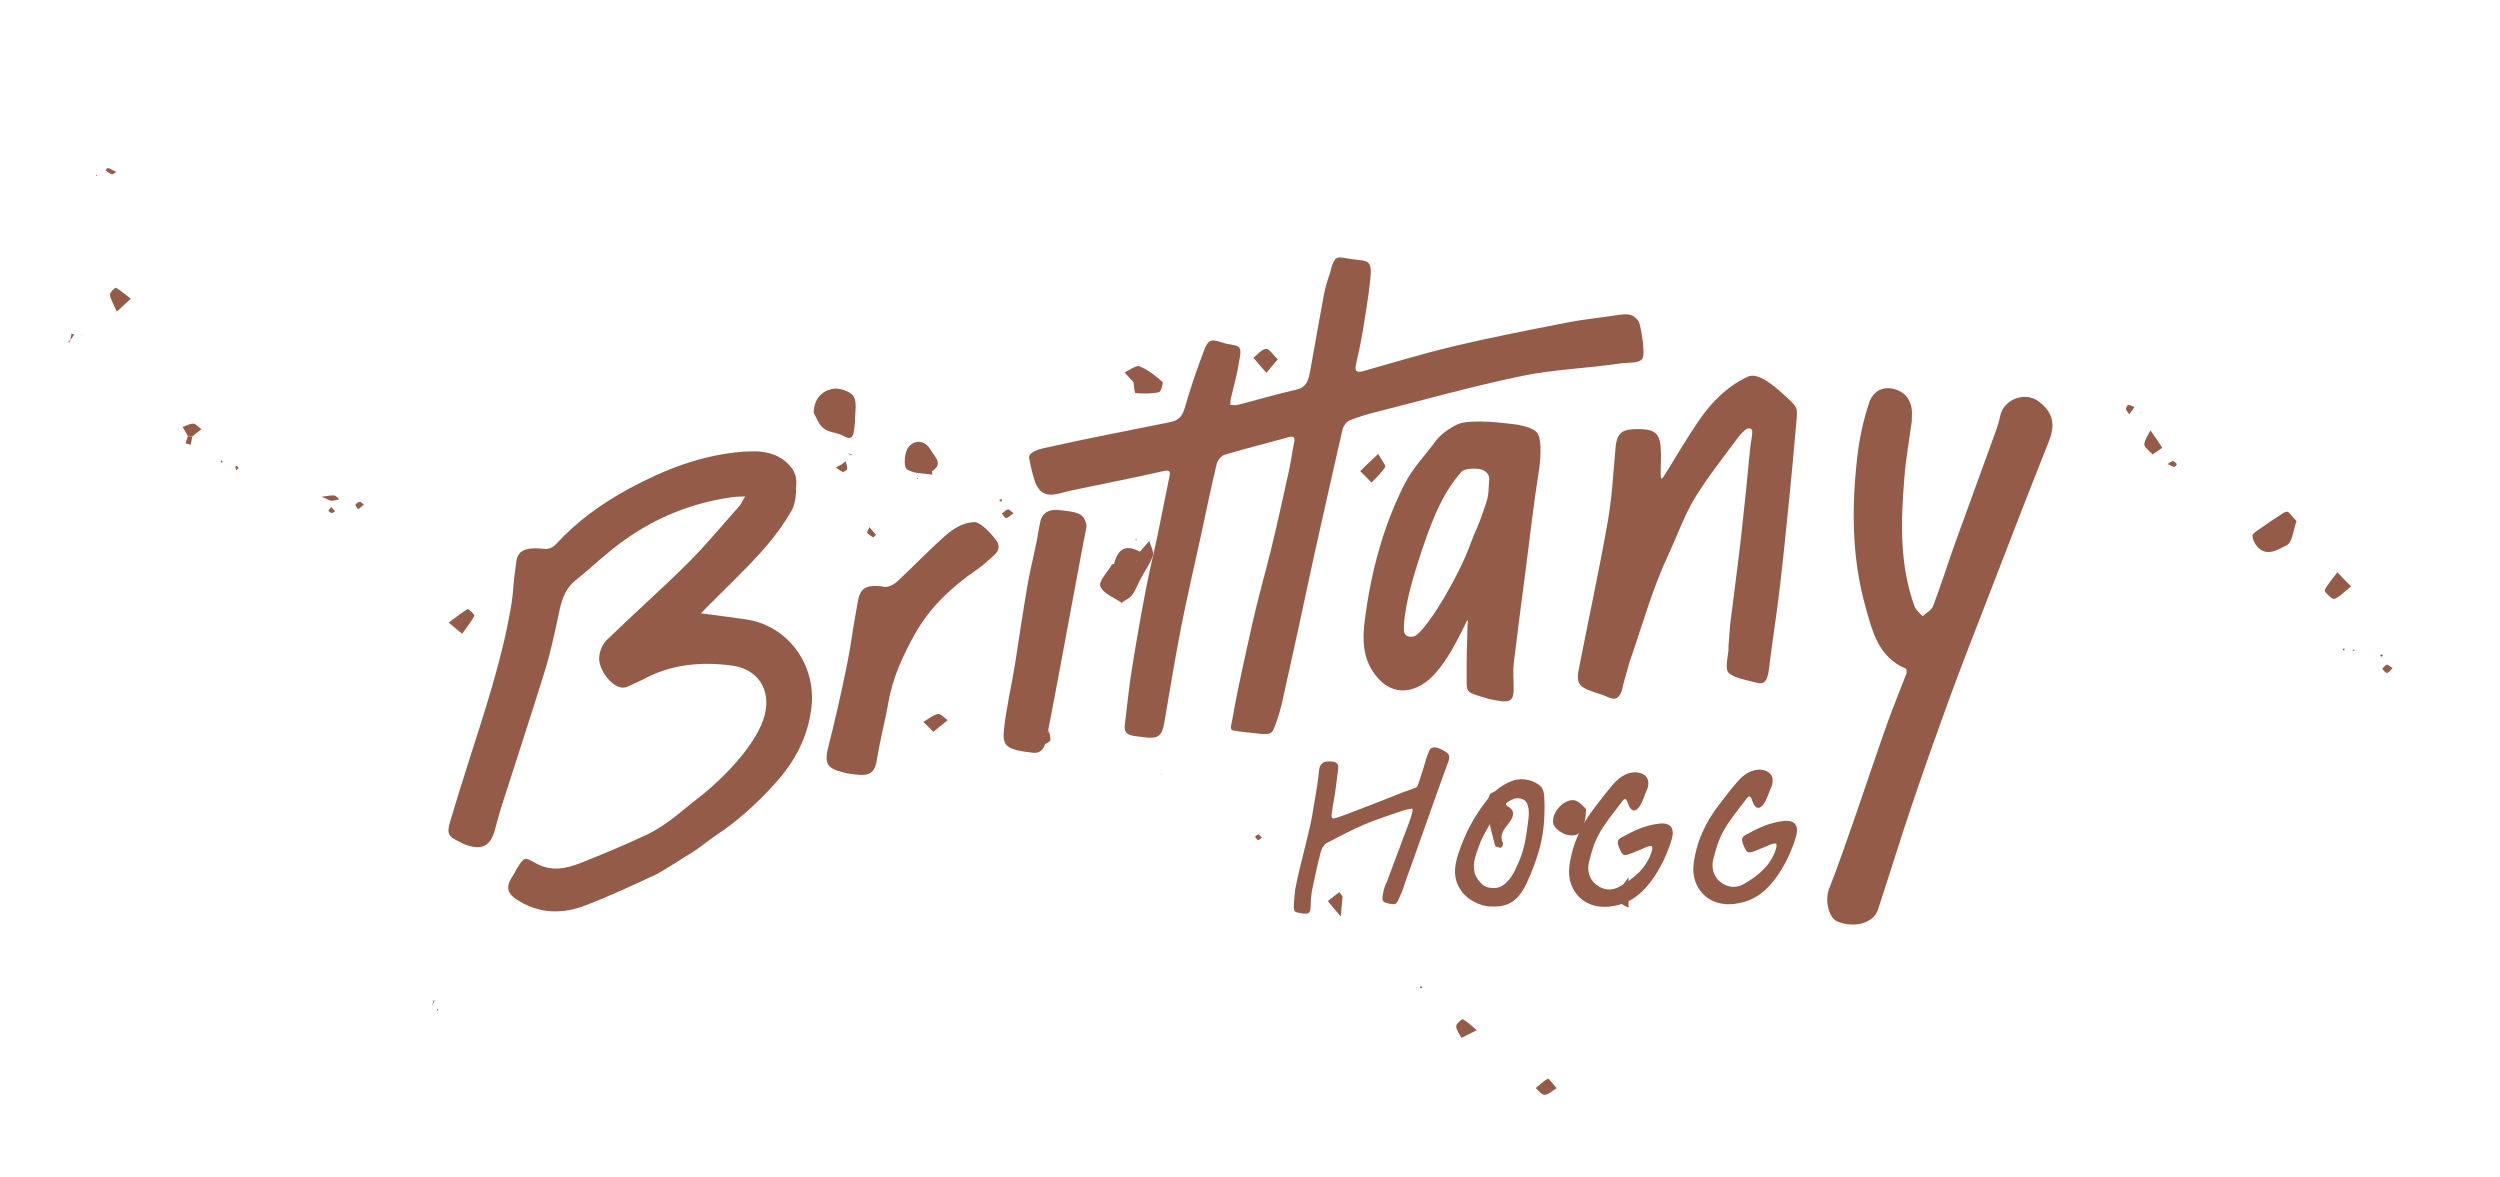 <?xml version="1.0" encoding="utf-8"?>
<!-- Generator: Adobe Illustrator 18.1.1, SVG Export Plug-In . SVG Version: 6.00 Build 0)  -->
<!DOCTYPE svg PUBLIC "-//W3C//DTD SVG 1.1//EN" "http://www.w3.org/Graphics/SVG/1.1/DTD/svg11.dtd">
<svg version="1.1" id="Layer_1" xmlns="http://www.w3.org/2000/svg" xmlns:xlink="http://www.w3.org/1999/xlink" x="0px" y="0px"
	 viewBox="0 0 1430.3 673.4" enable-background="new 0 0 1430.3 673.4" xml:space="preserve">
<path fill="#945B48" d="M706.4,404c3.2-16.7,6.7-31.7,10.1-47.3c3.2-14.3,7.3-28.5,10.8-42.7c3.6-14.8,6.8-29.7,10.1-44.5
	c1.2-5.4,1.9-11,3-16.4c0.6-2.8-0.1-3.8-3.1-3c-12.3,3.4-24.6,6.5-36.8,10.1c-1.8,0.6-3.9,3.2-4.4,5.2c-3.3,13.7-6.1,27.6-9.1,41.4
	c-3.7,17.2-7.8,34.4-11.2,51.7c-3.5,18.1-6.5,36.3-9.6,54.5c-1.4,8.2-3.3,10.1-13.1,8.6c-4.5-0.7-10.3-0.2-9.6-6.5
	c1.3-10.6,2.3-21.3,4-31.8c2.5-15.6,5.2-31.2,8.2-46.7c1.9-9.9,4.3-19.6,6.4-29.5c2.4-11.5,4.6-23.1,7-34.6c0.7-3.2-0.4-3.7-3.4-3
	c-20.1,4.5-32.1,6.8-52.3,11c-8.3,1.7-17.8,7.2-21.8-6.6c-1.6-5-2.8-11.9-2.8-11.9c-0.4-3.3,5.3-4.9,8.3-5.6
	c26.8-6,45.5-9.4,72.4-14.9c4.7-1,6.9-3.2,8.3-8c3-10.5,6.5-21,10.4-31.2c3.3-10,5.5-7.9,13.2-5.7c7.7,1.5,9.6,0.5,7.4,10.7
	c-0.9,6.9-3,13.6-4.5,20.3c-0.3,1.3-0.3,2.7-0.4,4c1.3,0,2.7,0.4,4,0.1c11.3-2.9,22.4-6.2,33.8-8.8c5.9-1.3,6.9-5.6,7.8-10.2
	c2.7-14.8,5.2-29.6,8-44.4c0.8-4.1,2-8,3.4-12c2.8-11.8,4.4-9,12.9-8c8.7,1.2,11.6-0.2,10.1,12.3c-1,9.4-2.6,18.8-4.1,28.1
	c-1.1,6.6-2.5,13.2-4,19.8c-0.8,3.4,0,4.9,3.8,3.9c17.6-4.9,35.1-10.3,52.9-14.5c21.1-5,42.4-9.1,63.7-13.3c9.6-1.9,19.3-2.8,29-4.3
	c6.4-1,9.2-0.8,12.5,3.8c1.8,5.9,3.1,16.9,2.4,19.8c-0.7,4.4-8.1,3.3-12.9,4c-18.8,2.8-38,3.4-56.6,7.2c-28.2,5.9-56,13.7-84,20.8
	c-5,1.3-9.9,2.7-14.6,4.7c-1.7,0.7-3.4,3.1-3.9,5.1c-4,17.1-7.7,34.2-11.6,51.3c-6.4,27.8-12.2,56.8-18.5,84.6
	c-1.7,7.4-3,13.9-4.7,21.3c-1.2,4.9-3,10.7-4.8,14.7c-1.9,3.7-5.5,2.3-17.5,1.1C701.5,417.4,704.1,419.5,706.4,404z"/>
<path fill="#945B48" d="M620,309.5c-1.9,10.3-3.9,20.9-5.9,31.6c-4.9,26.1-9.6,52.2-14.7,78.2c-0.9,4.7-1.5,11.9-8.2,11.4
	c-15.7-1.8-17.8-3.8-16.8-13.4c1.3-12.3,4.2-24.4,6.2-36.6c2.4-15,4.5-30,7.1-45c1.4-8.4,3.5-16.6,5.2-25c0.9-4.2,1.4-8.5,2.4-12.7
	c1.2-4.9,5.1-6.5,9.6-6.3c7.3,1,13.6,0.8,15.8,5.8C622.2,301.1,621.6,301.4,620,309.5z"/>
<path fill="#945B48" d="M376.2,499.9c2.5-1.3,18.9-11.7,21.3-13.2c4-2.6,7.7-5.8,11.7-8.5c12.7-8.3,23.8-18.5,34-29.7
	c11.5-12.7,19.2-26.8,21.1-44.4c2.5-24-13.5-46.1-37.3-49.7c-8.6-1.3-17.2-2.3-25.9-3.5c0.6-0.7,1.5-1.7,2.4-2.6
	c10.6-10.7,21.7-21.1,31.8-32.3c6.7-7.4,12.8-15.5,17.7-24.1c2.5-4.4,2.4-10.5,2.6-15.9c0.1-2.8-1-6.1-2.7-8.3
	c-7.3-9.4-17.9-10.1-28.6-9.2c-23.1,1.9-44.1,10.1-64.3,21c-15.5,8.4-29.6,18.5-41.6,31.5c-2.2,2.4-4.5,3.5-8.2,2.9
	c-15.4-1.4-14.4,5.1-15.4,12c-1,6.3-1.1,12.8-2.1,19.1c-5.2,32.1-15.7,62.8-25.5,93.7c-3.3,10.4-6.5,20.7-9.6,31.1
	c-2.1,7.1-1.3,8.7,5.3,11.8c0.7,0.3,1.4,0.7,2,1.1c9.6,4,15.5,2.3,18.2-7.8c1.4-5.2,2.8-10.5,4.5-15.6c8-25.1,16.3-50.2,24.1-75.4
	c2.9-9.2,4.9-18.7,7-28.1c1.9-8.7,2.9-17.6,10.6-23.8c9.4-7.5,18-16,27.8-22.9c18.6-13.3,39.4-21.6,62.1-24.7c2-0.3,4-0.2,7.1-0.4
	c-1.5,2.5-2.1,4.1-3.2,5.4c-9.9,11.1-19.4,22.7-30,33.2c-15,14.9-30.9,28.9-46,43.6c-2.6,2.5-4.3,7-4.3,10.6
	c-0.1,7.7,9.9,19.9,16.7,15.8c0.7-0.3,7.4-3.4,8.1-3.7c16.1-8.9,33.4-10.5,51.3-8.1c14.3,1.9,22.4,13.4,18.6,28.3
	c-4.2,16.2-22.8,35.2-35.4,45.4c-10.2,7.7-19.9,17.3-32.2,23.1c-12.3,5.8-24.8,11-37.4,16c-8.6,3.4-17.2,5.3-26.3,0.1
	c-5.7-3.2-6.1-3.8-10.3,2.9c-0.2,0.5-1.6,3-2.1,3.8c-4.2,6.1-4.4,10.1,1.6,14.1c12.5,8.3,26.1,8.7,39.5,3.5
	C349.1,512.6,362.6,506.2,376.2,499.9z"/>
<path fill="#945B48" d="M484.7,442.5c-9.4-2.5-13.7-3.4-11-14.4c3.9-15.3,7.4-30.8,10.6-46.3c2.3-11,3.6-22.1,5.7-33.2
	c1.6-8.8,1.3-15.4,16.5-12.8c2.3,0,5-1.4,6.8-3.1c9.2-8.6,17.9-17.7,27.3-26c4.6-4.1,9.8-7.5,16.3-8c3.6-0.5,9.7,6,12.6,9.9
	c3.8,4.5,0.8,7.9-1.5,9.7c-2.1,1.9-5.9,5.4-9,7.5c-14.6,10-27.3,21.9-35.9,37.5c-6.6,12-12.4,24.5-14.8,38.3
	c-1.9,11.1-4.9,22-6.6,33C500.2,444.6,495.2,444,484.7,442.5z"/>
<path fill="#945B48" d="M1093.8,240.7c-1.3,9.9-3.4,21.4-4.3,33c-2,24.6-2.8,49.3,5.8,73.1c0.8,2.2,3,3.9,4.6,5.8
	c2-1.9,5.1-3.4,6-5.7c4.4-11.5,8.1-23.3,12.2-34.9c8-22.2,16.2-44.4,24.2-66.6c0.8-2.3,1.5-4.8,2-7.2c1.8-9.7,14.3-14.5,22.1-8.5
	c8.4,6.4,9.6,13.2,5.7,23.1c-12.4,31.1-24.4,62.2-36.4,93.4c-6.7,17.2-13.4,34.4-19.8,51.8c-7.4,20.3-14.7,40.7-21.6,61.2
	c-6.9,20.3-13.2,40.9-19.9,61.3c-2.6,7.7-13.5,10.7-23.2,6.7c-5.1-2.1-7.2-12.2-4.8-18.5c5.3-13.6,10.1-27.5,14.9-41.3
	c6.2-17.9,12.2-35.9,18.5-53.7c3.4-9.5,7.3-18.8,10.9-28.3c0.3-0.8,0.1-2.7-0.4-2.9c-15.7-6.6-19.1-21.3-23-35.3
	c-8-28.5-8-57.6-4.6-86.7c1.2-10,3.4-20,6.5-29.6c2.3-7.2,7.9-9.8,13.8-8.5c6.9,1.5,10.8,6.6,10.9,14.1
	C1093.8,237.4,1093.8,238.2,1093.8,240.7z"/>
<path fill="#945B48" d="M989.9,356.9c1.7-13.8,4.2-32.1,6.3-50.5c1.9-17,3.6-33.9,5.2-50.9c0.1-0.6,1.2-7.4,1.1-8.1
	c0.2-3.5-3.3-2.1-3.7-1.7c-2,1.7-3.1,2.8-4.6,4.8c-8.4,11.4-17.3,22.5-24.6,34.5c-6,9.9-9.9,21.2-14.8,31.7
	c-9.4,20-15.3,41.3-22.5,62.1c-0.4,1.2-4.1,14.3-4.2,15.5c-2.3,8.1-6.6,5.2-10.6,3.5c-12.6-4.2-16.2-4.7-14.3-14.6
	c5.5-28.2,11.6-56.3,16.6-84.6c2.5-14,3.2-28.4,4.5-42.6c0.8-9.1,4.6-10.4,12.1-10.5c8.5-0.1,13,1.1,13.7,10.1
	c0.4,5.3,0,10.6,0,15.9c0,0.8,0.2,1.7,0.3,2.5c0.5-0.5,1.2-0.9,1.5-1.5c6.6-10.5,12.8-21.3,19.8-31.5c7.3-10.7,16.2-19.9,28.3-25.5
	c6.9-3.3,19.1,9.1,22.7,12.3c1.4,1.2,3.6,3.2,4.8,5.3c1.2,2,0.2,7.8-0.2,12.9c-2,24.1-4.5,48.1-7,72.1c-2.5,23.6-4.1,34.2-7.5,58.6
	c-1,7.8-1,15.7-7.3,14c-7.8-1.9-13.2-2.9-16.4-5.6c-2-2-1.1-6.2-0.3-12.5C989.7,363.1,987.7,383.6,989.9,356.9z"/>
<path fill="#945B48" d="M879.1,247.2c4,4,1.5,21,1.5,21c-3.1,19.4-5.3,39-7.8,58.4c-2.3,17.5-4.6,35-6.7,52.5
	c-0.6,4.8-0.1,9.6-0.1,14.5c0.1,8.7-2.8,8.7-14.1,6.3c-13.2-3.9-12.8-3.3-12.8-11.8c-0.1-12.1,0.2-17.9,0.5-30
	c0-0.9,0.1-1.8,0.2-3.2c-0.6-0.2-1.4,2.1-1.8,2.9c-4.9,9.8-9.8,19.5-16.8,27.4c-9.7,11-24.2,14.8-34.7,0.5
	c-6.9-9.3-7.1-20.1-5.7-30.7c3.5-27.3,10.4-53.8,22.9-78.3c4.6-9,12-16.6,18.1-24.9c2-2.7,6.7-6.5,12.2-9.1
	c7.9-3.3,29.4-0.3,29.4-0.3S875.1,243.2,879.1,247.2z M852,274.6c0.4-4.1-3.4-6.3-6.9-6.4c-4.7-0.3-7.8,0.5-8.8,1.6
	c-10.1,11-16,25.5-20.8,39.2c-5.9,17.1-11.5,34.8-12.3,49c0,2.4-0.6,6.4,4.3,6.3c2-0.2,2.5-0.6,3.3-1.3c8.2-6.9,24.5-34.9,30.7-52.4
	c3.3-8.9,3.9-8.4,6.9-17.4C851.2,284.6,851.4,286.3,852,274.6z"/>
<path fill="#945B48" d="M746.5,485.2c-2,8.1-4,15.6-5.5,23.7c-0.5,5.3-1.4,11.6-0.1,12.6c0.8,0.8,7.2,1.8,7.8,0.8
	c1.2-0.9,1-2.4,1.2-5.2c0-2.5,0.3-4.8,0.7-7.5c1.6-7.5,3.1-15,5.1-22.4c0.5-1.8,1.7-4,3.2-4.8c7.2-3.8,14.4-7.6,21.9-10.8
	c7.1-3,14.4-5.3,21.7-7.8c1.4-0.5,3.2-0.9,4.8-1.1c2-0.5,0.1,3.9-0.3,5.4c-1.1,3.6-2.6,7-3.9,10.6c-3,8.1-6.1,16.2-9.6,25.7
	c-0.9,2-1.7,3.6-2.3,7.1c-0.7,3.5,0,4.2,1,4.7c1.1,0.5,4.4,1.5,6.1,0.9c1-0.3,1.7-2.4,2.3-3.5c2.1-4.2,2.8-7.5,4.4-11.9
	c4.7-12.7,9.1-25.6,13.7-38.4c3.2-9.1,6.5-18.1,9.8-27.2c1.1-2.9,1.2-4.9-2.7-6.7c-2.6-1.6-7-3.3-8.2,0.4c-1.3,2.8-2.4,6.8-3.2,9.6
	c-3.6,11-3,10.9-5.2,11.5c-3.8,1.6-5.6,1.9-8.6,3.2c-8.6,3.5-17.4,6.8-26.1,10.2c-3.4,1.3-6.7,2.5-10.2,3.7
	c-1.9,0.6-2.8,0.3-2.4-2.2c0.6-5.5,1.7-9.6,2.3-15c0.4-3.4,1-7.1,1.4-10.8c0.1-1,0.2-2.3-0.7-3.2c-1-1.6-6.5-1.2-7.2-0.9
	c-2.9,1.5-2.9,3.7-3.2,6.5c-0.9,8.1-2.7,17.6-4,25.6C750.6,468.1,747.4,481.7,746.5,485.2z"/>
<path fill="#945B48" d="M940.5,456.3c-4.7,12.3-8.3,6.1-9,3.6c-1.4-5-3.1-1.8-4.1-0.5c-4.4,5.8-9.2,11.5-12.6,17.8
	c-2.8,5.1-4.3,10.3-5.7,16c-1.2,4.7,0.1,9.9,4.2,13c4.2,3.2,8.8,3.6,13.4,1c8.1-4.7,15.2-10.4,18.2-19.8c0.3-1,0.7-2.7,0.1-3.2
	c-0.3-0.4-2.2,0.1-3.2,0.5c-2.3,0.9-4.5,2-6.7,2.8c-1.5,0.6-3.3,1.4-4.6,1.6c-1.4,0.2-2.1,0.5-3.9-3.5c-2.2-4.8-0.4-5.6,1.3-6.6
	c6.7-3.7,13.7-7,21.5-7.8c6.7-0.7,8.9,2.9,6.9,9.4c-2.2,7.1-5.2,13.8-9.2,20c-5,7.7-11.2,14.3-20.3,16.9c-8.1,2.3-16.7,2-23.1-4.1
	c-4.5-4.3-6.6-10.5-5.9-17c1.5-13.2,6.9-24.7,15-35c3-3.8,5.9-7.8,9.1-11.5c3.5-4.2,7.5-7.8,13.4-8.1c6.1,0.2,9.1,3.7,7.2,9.5
	C941.8,452.9,941.1,454.6,940.5,456.3z"/>
<path fill="#945B48" d="M1011.6,454.8c-4.7,12.3-8.3,6.1-9,3.6c-1.4-5-3.1-1.8-4.1-0.5c-4.4,5.8-9.2,11.5-12.6,17.8
	c-2.8,5.1-4.3,10.3-5.7,16c-1.2,4.7,0.1,9.9,4.2,13c4.2,3.2,8.8,3.6,13.4,1c8.1-4.7,15.2-10.4,18.2-19.8c0.3-1,0.7-2.7,0.1-3.2
	c-0.3-0.4-2.2,0.1-3.2,0.5c-2.3,0.9-4.5,2-6.7,2.8c-1.5,0.6-3.3,1.4-4.6,1.6c-1.4,0.2-2.1,0.5-3.9-3.5c-2.2-4.8-0.4-5.6,1.3-6.6
	c6.7-3.7,13.7-7,21.5-7.8c6.7-0.7,8.9,2.9,6.9,9.4c-2.2,7.1-5.2,13.8-9.2,20c-5,7.7-11.2,14.3-20.3,16.9c-8.1,2.3-16.7,2-23.1-4.1
	c-4.5-4.3-6.6-10.5-5.9-17c1.5-13.2,6.9-24.7,15-35c3-3.8,5.9-7.8,9.1-11.5c3.5-4.2,7.5-7.8,13.4-8.1c6.1,0.2,9.1,3.7,7.2,9.5
	C1012.9,451.4,1012.2,453.1,1011.6,454.8z"/>
<path fill="#945B48" d="M875.3,501.1c-5.1,12.4-10.3,18.2-22.3,17.5c-5.6,0.1-14-3.8-17.5-9.8c-3.9-5.7-3.8-12.4-1.2-20.2
	c3.7-11.4,9.1-21.7,16.5-31c3.9-4.9,8.8-8.9,14.8-11c5.7-2,12.5,0,15.7,3.2c1.7,1.2,2.3,5.1,2.2,6.5c0.3,4.8,0.2,6.8,0,11.7
	C883,479.4,880.4,488.9,875.3,501.1z M847.1,481.5c-2.6,7.4-4.9,11.7-3.4,18c0.6,2.4,3.2,5.8,5.1,7.1c2,1.3,5.2,1.8,7.6,1.3
	c2.8-0.2,6.1-3.2,8.2-6.3s2.6-4.7,2.6-4.7c4.9-9.9,5.7-16.5,7.2-27.8c0.4-2.9,0.9-9.9-2.9-11.7c-3.9-1.8-7-0.1-10.4,2.7
	C861.2,460.2,855.3,464,847.1,481.5z"/>
<g>
	<path fill="#945B48" d="M1313.9,298.2c-1.9,5.1-2.4,12.2-5.6,13.7c-4.7,2.2-11.2,7.2-16.9,0.8c-1.4-1.6-2.6-4-2.7-6.1
		c-0.1-1.2,2.2-2.7,3.7-3.7c4.5-3.2,9.2-6.4,13.9-9.4c0.8-0.5,2.4-1,2.8-0.6C1310.7,294.4,1312.1,296.3,1313.9,298.2z"/>
	<path fill="#945B48" d="M1345.1,335.5c-4.1,3.3-6.6,6.1-9.7,7.2c-1.2,0.4-5.7-4.3-5.4-5c1.8-3.7,4.7-6.9,7.3-10.3
		C1339.3,329.6,1341.4,331.8,1345.1,335.5z"/>
	<path fill="#945B48" d="M1231.5,260c-2-2.4-4.8-4.2-4.7-5.7c0.2-2.8,2.2-5.4,3.5-8.1c2.3,3.3,4.6,6.6,6.8,10
		C1235.7,257.2,1234.2,258.2,1231.5,260z"/>
	<path fill="#945B48" d="M1368.9,382.3c-1.5,1.3-2.4,2.7-3.3,2.7c-0.9,0-1.8-1.5-2.7-2.3c0.9-0.9,1.7-2.2,2.7-2.4
		C1366.3,380.1,1367.4,381.4,1368.9,382.3z"/>
	<path fill="#945B48" d="M1221.2,232.9c-1.8,2.4-2.4,3.2-3,4.1c-0.7-1-1.7-1.9-1.9-3c-0.1-0.7,0.9-2.3,1.4-2.3
		C1218.8,231.7,1220,232.4,1221.2,232.9z"/>
	<path fill="#945B48" d="M1240,265.5c1.6-0.9,2.5-1.8,3.2-1.7c0.8,0.1,1.6,1,2.2,1.7c0.1,0.1-0.9,1.7-1.3,1.6
		C1243,267,1241.9,266.3,1240,265.5z"/>
	<path fill="#945B48" d="M1362.3,374.3c0.3,0.2,0.7,0.4,1,0.5c-0.2,0.3-0.4,0.8-0.7,0.9c-0.2,0.1-0.6-0.3-0.9-0.5
		C1361.8,375,1362,374.7,1362.3,374.3z"/>
	<path fill="#945B48" d="M1341.1,372.3c-0.3-0.2-0.6-0.4-0.9-0.6c0.2-0.3,0.5-0.5,0.8-0.7c0.1,0,0.5,0.2,0.4,0.3
		C1341.4,371.6,1341.2,371.9,1341.1,372.3z"/>
	<path fill="#945B48" d="M1346.5,371.6c0.2,0.1,0.4,0.1,0.5,0.3c0.1,0.1,0,0.4,0,0.6c-0.3-0.1-0.6-0.2-0.9-0.4
		C1346.2,372,1346.3,371.8,1346.5,371.6z"/>
	<polygon fill="#945B48" points="1224.5,235.8 1225,235.8 1224.8,236.2 	"/>
	<g>
		<path fill="#945B48" d="M931.7,519.3c-8.5-3.9-8.5-6.3,0-17.4C931.7,507.7,931.7,513.5,931.7,519.3z"/>
		<path fill="#945B48" d="M641.7,344.9c-4.3-3.1-10.6-5.3-12.2-9.5c-1.1-2.8,4.2-8.2,6.7-12.4c0.2-0.3,1.1-0.3,1.2-0.5
			c2.1-8.2,6.5-11.4,14.6-6.9c0.2,0.1,1.2-1.1,1.7-1.7c1.3-1.4,2.5-2.9,3.8-4.4c0.8,2.8,2.8,6.1,2.1,8.4c-1.6,4.7-4.7,8.9-7.1,13.4
			c-1.6,3-2.8,6.4-4.8,9.1c-1.4,1.9-3.8,2.9-5.8,4.3C641.8,344.8,641.7,344.9,641.7,344.9z M649.9,320.9l0.2,0.3l0.2-0.3
			L649.9,320.9z"/>
		<path fill="#945B48" d="M465.5,236.2c0.2-8,4.7-12.5,10.7-13.7c3.8-0.8,10.2,1.3,12.1,4.2c2.2,3.4,0.8,9.2,0.9,14
			c0,1.5-0.3,3.1-0.5,4.7c-0.5,4.1-1.2,6.9-6.4,3.9c-3.3-1.9-8-1.8-10.9-4.1C468.6,243.3,467.3,239.3,465.5,236.2z"/>
		<path fill="#945B48" d="M854.9,452.9c7.1,0.2,7.8,1.1,6.5,5.9c-0.2,0.7,0.4,2.2,1.1,2.5c5,2.7,3.2,6.3,0.9,9.4
			c-2.7,3.6-5.9,6.6-3.5,11.7c0.3,0.6-0.7,2.6-1.2,2.6c-1.1,0-3.1-0.5-3.3-1.2c-1.8-6.7-3.6-13.4-4.7-20.2c-0.5-2.8,0.5-5.9,1.5-8.7
			C852.6,453.8,854.6,453.1,854.9,452.9z M859.1,471l0.1-0.4l-0.4,0.2L859.1,471z"/>
		<path fill="#945B48" d="M907.5,462.9c-0.8,12.5-3.4,16.1-10.6,14.8c-3.2-0.6-8-4.1-8.3-6.7c-0.9-6.8,6.7-14.3,12.4-13.1
			C903.8,458.5,906.1,461.8,907.5,462.9z"/>
		<path fill="#945B48" d="M533.1,269.7c0.1,0.6,0.3,1.3,0.4,1.9c-5.1-0.9-11.2-0.5-14.8-3.3c-1.9-1.5-1.2-10,1.2-12.7
			c3.4-3.9,9.1-4.2,12.7,2C535.1,261.8,539.8,265.4,533.1,269.7c-0.9-0.1-1.7-0.2-2.6-0.4C531.4,269.4,532.2,269.5,533.1,269.7z"/>
		<path fill="#945B48" d="M648.5,218.7c-1.7-1.9-3.4-3.7-5.1-5.6c2.9-1.3,6.5-4.3,8.6-3.5c4.8,1.9,9.1,5.5,13.1,8.9
			c0.6,0.5-0.9,5.6-2,5.9c-4.4,0.9-9,0.9-13.5,0.5C649.1,224.9,648.8,220.8,648.5,218.7c0.1-0.1,0.2-0.2,0.4-0.4
			C648.7,218.5,648.6,218.6,648.5,218.7z"/>
		<path fill="#945B48" d="M788.5,259.7c2.2,4,4.5,6.6,4,7.5c-2.1,3.3-5.1,6-7.8,8.9c-2.2-2.2-4.3-4.4-6.5-6.6
			C781.1,266.6,784.1,263.9,788.5,259.7z"/>
		<path fill="#945B48" d="M731,205.6c-2.8,3.3-4.6,5.5-6.5,7.7c-2.5-2.9-4.9-5.7-7.4-8.6c2.4-1.8,4.6-4.9,7.2-5.1
			C726.1,199.4,728.3,203,731,205.6z"/>
		<path fill="#945B48" d="M264.4,362.6c-3.3-2.8-5.5-4.6-7.7-6.4c3.6-2.6,7-5.4,10.8-7.7c0.5-0.3,4.2,3.3,3.9,3.7
			C269.6,355.7,267.1,358.8,264.4,362.6z"/>
		<path fill="#945B48" d="M66.8,178.3c-1.9-4.6-3.6-7.1-3.9-9.7c-0.1-1.3,3.1-4.2,3.4-4c3,1.8,5.7,4.1,8.5,6.3
			C72.8,172.8,70.8,174.7,66.8,178.3z"/>
		<path fill="#945B48" d="M534,418.7c-2.4-2.4-4.1-4-5.7-5.7c2.8-1.6,5.4-3.9,8.3-4.5c1.5-0.3,3.7,2.2,5.6,3.5
			C539.8,414,537.4,415.9,534,418.7z"/>
		<path fill="#945B48" d="M836.1,593.8c-1.2-2.5-3-4.6-3-6.7c0-1.4,3.4-4.2,3.8-4c2.9,1.7,5.4,4.1,8,6.3
			C842.4,590.6,839.9,591.9,836.1,593.8z"/>
		<path fill="#945B48" d="M890.6,622.6c-2.9,1.7-4.9,3.8-7,3.8c-1.6,0-3.3-2.5-5-3.9c2.3-1.9,4.5-4,7-5.4
			C886,616.9,888.3,619.9,890.6,622.6z"/>
		<path fill="#945B48" d="M768.1,512.8c-0.4,5-0.7,8.3-1,11.6c-2.5-3-5-5.9-7.4-8.9c2.2-1.7,4.3-3.4,6.5-5.1
			C767.2,511.6,768.2,512.9,768.1,512.8z"/>
		<path fill="#945B48" d="M600.3,418.6c0.2,1.8,1.2,4.3,0.4,5.3c-1.1,1.4-3.6,2.2-5.5,2.2c-1,0-2.4-2.3-2.7-3.7
			c-0.3-1.2,0.8-2.7,1.3-4.1c1.1,0.4,2.1,1.1,3.2,1.2c1,0.1,2-0.4,3-0.6C600,418.8,600.3,418.6,600.3,418.6z"/>
		<path fill="#945B48" d="M107.5,249.5c-1-1.7-2-3.4-3-5.2c2-0.7,4.1-2,6.1-1.9c1.6,0.1,3.1,2.1,4.6,3.2c-1.7,1.3-3.3,2.6-5,3.9
			c0,0,0.1,0,0.1,0c-0.5,0.1-1,0.2-1.4,0.2C108.4,249.7,108,249.6,107.5,249.5z"/>
		<path fill="#945B48" d="M657.5,415.3c-0.8-3.1-1.6-4.8-1.5-6.5c0.1-0.9,2-2.6,2.5-2.4c1.7,0.7,3,2,4.5,3.2
			C661.5,411.1,660.1,412.6,657.5,415.3z"/>
		<path fill="#945B48" d="M579.9,293.6c-1.9,1.3-3,2.6-4.3,2.8c-0.6,0.1-1.6-1.6-2.4-2.5c1.1-0.9,2.1-2.1,3.4-2.5
			C577.2,291.2,578.3,292.5,579.9,293.6z"/>
		<path fill="#945B48" d="M184,284.2c4.2-0.5,5.8-1,7.4-0.7c1,0.2,1.8,1.4,2.7,2.2c-1.5,0.3-3,0.8-4.5,0.8
			C188.5,286.4,187.4,285.6,184,284.2z"/>
		<path fill="#945B48" d="M483.8,263.9c0.4,1.5,1.1,3,0.9,4.4c-0.1,0.7-2,1.9-2.6,1.7c-1.4-0.5-2.6-1.7-3.9-2.6
			c1.1-0.5,2.1-1,3.2-1.6C482.2,265.2,483,264.6,483.8,263.9z"/>
		<path fill="#945B48" d="M107.5,249.5c0.4,0.1,0.9,0.2,1.3,0.3c0.5-0.1,1-0.2,1.4-0.2c0,0-0.1,0-0.1,0c-0.3,1.6-0.7,3.3-1,4.9
			c-1-0.3-2-0.6-3-0.9C106.6,252.2,107.1,250.9,107.5,249.5z"/>
		<path fill="#945B48" d="M497.4,301.6c2.1,2.4,3,3.4,3.8,4.4c-0.6,0.5-1.5,1.5-1.7,1.4c-1.2-0.7-2.5-1.5-3.4-2.6
			C495.9,304.5,496.7,303.2,497.4,301.6z"/>
		<path fill="#945B48" d="M204.8,291.4c-0.7-1.2-1.7-2.4-1.4-2.7c0.5-0.8,1.6-1.5,2.5-1.6c0.7,0,1.5,1.1,2.3,1.6
			C207.2,289.6,206.2,290.3,204.8,291.4z"/>
		<path fill="#945B48" d="M66.6,98.4c-1.4,0.8-2.2,1.5-2.6,1.4c-1.3-0.6-2.5-1.5-3.7-2.3c0.5-0.5,1.2-1.5,1.5-1.4
			C63.3,96.6,64.5,97.4,66.6,98.4z"/>
		<path fill="#945B48" d="M721.9,479.2c-1,0.7-2,1.7-2.2,1.5c-0.7-0.5-1.2-1.4-1.7-2.1c0.7-0.4,1.3-1.3,2-1.2
			C720.4,477.4,721,478.3,721.9,479.2z"/>
		<path fill="#945B48" d="M189.5,290.1c0.9,1,1.6,1.7,2.2,2.4c-0.7,0.4-1.3,1.1-2,1c-0.7-0.1-1.3-0.8-1.9-1.3
			C188.3,291.6,188.8,291,189.5,290.1z"/>
		<path fill="#945B48" d="M40.3,194.4c0.2-1.2,0.4-2.3,0.6-3.5c0.5,0.1,1.1,0.3,1.6,0.4c-0.7,1.1-1.4,2.2-2.1,3.2L40.3,194.4z"/>
		<path fill="#945B48" d="M135.3,269.1c-0.3-0.7-0.6-1.2-0.7-1.8c0-0.3,0.6-0.9,0.6-0.8c0.5,0.2,0.9,0.6,1.3,1
			C136.3,267.8,136.1,268.1,135.3,269.1z"/>
		<path fill="#945B48" d="M247.2,575.7c0.3-1.2,0.6-2.3,0.9-3.5c0.2,0.1,0.4,0.2,0.6,0.3C248.2,573.6,247.6,574.6,247.2,575.7
			C247.1,575.7,247.2,575.7,247.2,575.7z"/>
		<path fill="#945B48" d="M813.7,564.9c-0.3,0.2-0.6,0.5-0.8,0.7c-0.2-0.3-0.4-0.6-0.5-1c0-0.1,0.4-0.4,0.5-0.4
			C813.1,564.4,813.4,564.7,813.7,564.9z"/>
		<path fill="#945B48" d="M573.3,286c-0.1,0.4-0.3,0.7-0.4,1.1c-0.4-0.2-0.8-0.4-1.2-0.6c0.2-0.3,0.4-0.7,0.7-0.8
			C572.6,285.5,573,285.8,573.3,286z"/>
		<path fill="#945B48" d="M596.6,399.1c-0.1,0.2-0.3,0.3-0.4,0.5c-0.2-0.2-0.5-0.5-0.7-0.8c0,0,0.2-0.3,0.4-0.5
			C596.1,398.6,596.4,398.8,596.6,399.1z"/>
		<path fill="#945B48" d="M484.7,259c0.9,0.4,1.8,0.8,2.6,1.2c-0.1,0.2-0.3,0.5-0.3,0.5C486.2,260,485.5,259.5,484.7,259L484.7,259z
			"/>
		<path fill="#945B48" d="M127.5,264.3c-0.3,0.2-0.7,0.3-1,0.4c-0.1-0.3-0.2-0.6-0.2-1c0-0.1,0.4-0.3,0.4-0.3
			C127,263.8,127.2,264,127.5,264.3z"/>
		<path fill="#945B48" d="M55.1,100.8c-0.1-0.2-0.2-0.4-0.1-0.5c0.1-0.1,0.3-0.1,0.4-0.2c0.1,0.2,0.1,0.3,0.2,0.5
			C55.4,100.6,55.2,100.7,55.1,100.8z"/>
		<path fill="#945B48" d="M40.5,194.6c-0.4,0.5-0.8,1-1.1,1.4c-0.1-0.1-0.3-0.3-0.4-0.4c0.5-0.4,0.9-0.8,1.4-1.2
			C40.3,194.4,40.5,194.6,40.5,194.6z"/>
		<path fill="#945B48" d="M525,274c-0.1-0.1-0.4-0.1-0.4-0.2c0-0.1,0.1-0.3,0.2-0.4c0.2,0.1,0.4,0.1,0.4,0.2
			C525.3,273.7,525.1,273.9,525,274z"/>
		<path fill="#945B48" d="M650.1,309.1c-0.2-0.1-0.4-0.2-0.5-0.2c0.1-0.2,0.1-0.5,0.3-0.5c0.1-0.1,0.3,0.1,0.5,0.2
			C650.2,308.7,650.1,308.9,650.1,309.1z"/>
		<path fill="#945B48" d="M249.8,578.4c0.1-0.4,0.3-0.8,0.4-1.2c0.2,0.2,0.4,0.3,0.6,0.5C250.5,577.9,250.2,578.2,249.8,578.4
			C249.8,578.4,249.8,578.4,249.8,578.4z"/>
		<polygon fill="#945B48" points="47,192.3 46.6,192 47,191.9 		"/>
		<polygon fill="#945B48" points="664.3,442.8 664.6,443.1 664.2,443.2 		"/>
		<path fill="#945B48" d="M600,418.8c-0.4-0.4-0.7-0.9-1.1-1.3c0.1-0.1,0.3-0.2,0.4-0.3c0.3,0.5,0.6,1,0.9,1.5
			C600.3,418.6,600,418.8,600,418.8z"/>
		<path fill="#945B48" d="M641.8,344.8c0.1,0.3,0.3,0.6,0.4,0.9c-0.2-0.2-0.4-0.5-0.6-0.7C641.7,344.9,641.8,344.8,641.8,344.8z"/>
		<path fill="#945B48" d="M484.7,258.9c-0.1-0.1-0.2-0.3-0.4-0.4C484.5,258.7,484.6,258.8,484.7,258.9
			C484.7,259,484.7,258.9,484.7,258.9z"/>
	</g>
</g>
</svg>

